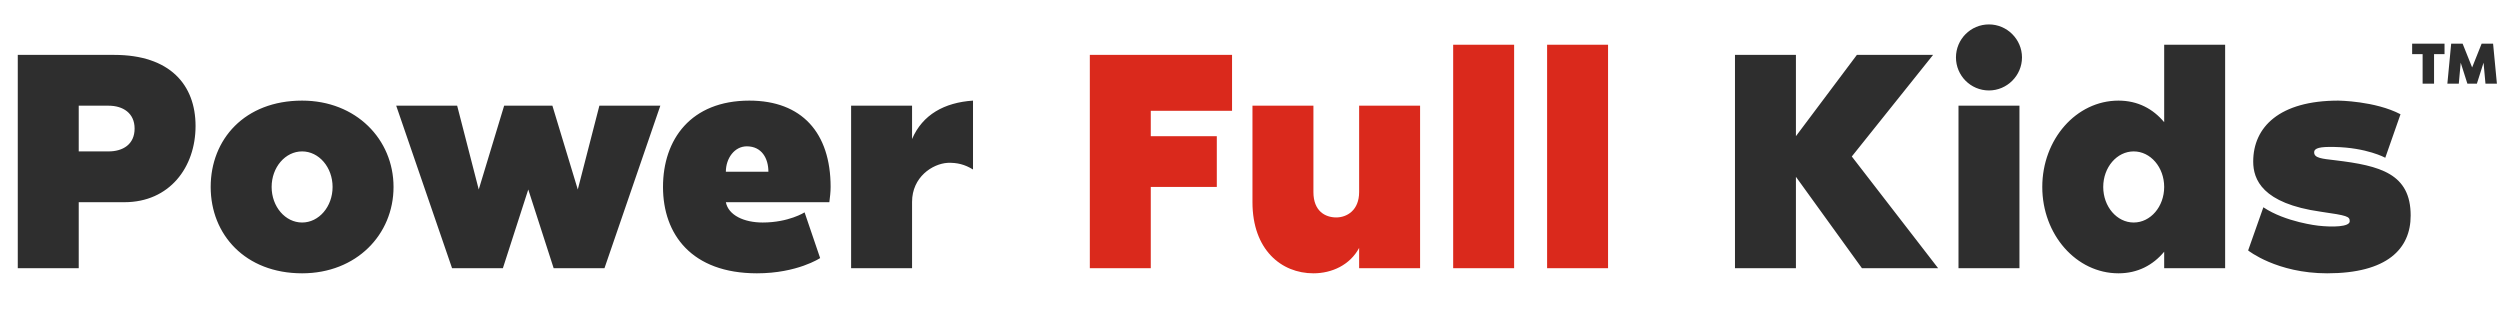 <svg width="1008" height="129" viewBox="0 0 1008 129" fill="none" xmlns="http://www.w3.org/2000/svg">
<path d="M46.079 22.135H7.167V108.151H31.743V81.527H50.175C68.351 81.527 78.847 67.447 78.847 50.807C78.847 34.167 68.479 22.135 46.079 22.135ZM43.775 61.047H31.743V42.615H43.775C49.535 42.615 54.271 45.559 54.271 51.831C54.271 58.231 49.535 61.047 43.775 61.047ZM121.81 40.567C98.642 40.567 84.946 56.183 84.946 75.383C84.946 94.583 98.898 110.199 121.81 110.199C143.698 110.199 158.674 94.583 158.674 75.383C158.674 56.183 143.57 40.567 121.81 40.567ZM121.81 89.719C115.026 89.719 109.522 83.319 109.522 75.383C109.522 67.447 115.026 61.047 121.81 61.047C128.594 61.047 134.098 67.447 134.098 75.383C134.098 83.319 128.594 89.719 121.81 89.719ZM241.669 42.615L232.965 76.407L222.725 42.615H203.269L193.029 76.407L184.325 42.615H159.749L182.277 108.151H202.757L212.997 76.407L223.237 108.151H243.717L266.245 42.615H241.669ZM334.905 75.383C334.905 53.495 323.257 40.567 302.137 40.567C278.585 40.567 267.321 56.183 267.321 75.383C267.321 94.455 278.841 110.199 305.209 110.199C321.465 110.199 330.681 104.055 330.681 104.055L324.409 85.623C324.409 85.623 318.009 89.719 307.513 89.719C299.961 89.719 293.689 86.775 292.665 81.527H334.393C334.649 79.479 334.905 77.431 334.905 75.383ZM292.665 69.239C292.665 63.863 296.121 58.999 301.113 58.999C307.129 58.999 309.817 63.863 309.817 69.239H292.665ZM367.743 56.055V42.615H343.167V108.151H367.743V81.399C367.743 71.415 375.935 66.039 382.079 65.655C385.919 65.527 388.991 66.295 392.319 68.343V40.567C380.799 41.335 371.967 46.199 367.743 56.055ZM746.646 63.095L779.414 22.135H748.694L724.118 54.903V22.135H699.542V108.151H724.118V71.287L750.742 108.151H781.462L746.646 63.095ZM801.955 36.471C809.251 36.471 815.267 30.455 815.267 23.159C815.267 15.863 809.251 9.847 801.955 9.847C794.531 9.847 788.643 15.863 788.643 23.159C788.643 30.455 794.531 36.471 801.955 36.471ZM789.667 108.151H814.243V42.615H789.667V108.151ZM872.598 18.039V49.271C868.118 43.895 861.974 40.567 854.166 40.567C837.142 40.567 823.446 56.183 823.446 75.383C823.446 94.583 837.142 110.199 854.166 110.199C861.974 110.199 868.118 106.871 872.598 101.495V108.151H897.174V18.039H872.598ZM860.31 89.719C853.526 89.719 848.022 83.319 848.022 75.383C848.022 67.447 853.526 61.047 860.31 61.047C867.094 61.047 872.598 67.447 872.598 75.383C872.598 83.319 867.094 89.719 860.31 89.719ZM941.646 64.631C936.142 63.991 933.07 63.735 933.07 61.431C933.07 59.639 935.502 59.127 941.262 59.255C954.318 59.511 961.742 63.607 961.742 63.607L967.886 46.071C957.646 40.695 942.798 40.567 942.798 40.567C919.118 40.567 908.494 51.191 908.494 65.143C908.494 72.311 912.078 82.039 935.758 85.367C946.51 86.903 947.406 87.287 947.406 89.207C947.406 91.511 940.494 91.639 934.734 90.999C934.734 90.999 921.55 89.591 912.59 83.575L906.446 100.983C906.446 100.983 917.966 110.199 938.318 110.199C962.51 110.199 971.982 100.343 971.982 86.903C971.982 70.007 959.694 66.807 941.646 64.631Z" fill="#2E2E2E"/>
<path d="M463.993 108.151V75.383H490.617V54.903H463.993V44.663H496.761V22.135H439.417V108.151H463.993ZM529.57 110.199C536.994 110.199 544.29 106.871 548.002 99.959V108.151H572.578V42.615H548.002V77.431C548.002 84.855 543.01 87.671 538.786 87.671C534.306 87.671 529.57 85.111 529.57 77.431V42.615H504.994V81.527C504.994 100.727 516.642 110.199 529.57 110.199ZM585.917 18.039V108.151H610.493V18.039H585.917ZM623.792 18.039V108.151H648.368V18.039H623.792Z" fill="#DA291C"/>
<path d="M972.577 17.594V21.818H976.801V33.722H981.409V21.818H985.633V17.594H972.577ZM1005.21 17.594H1000.6L996.764 27.194L992.924 17.594H988.316L986.78 33.722H991.388L992.156 25.274L994.844 33.722H998.684L1001.37 25.274L1002.14 33.722H1006.75L1005.21 17.594Z" fill="#2E2E2E"/>
</svg>
